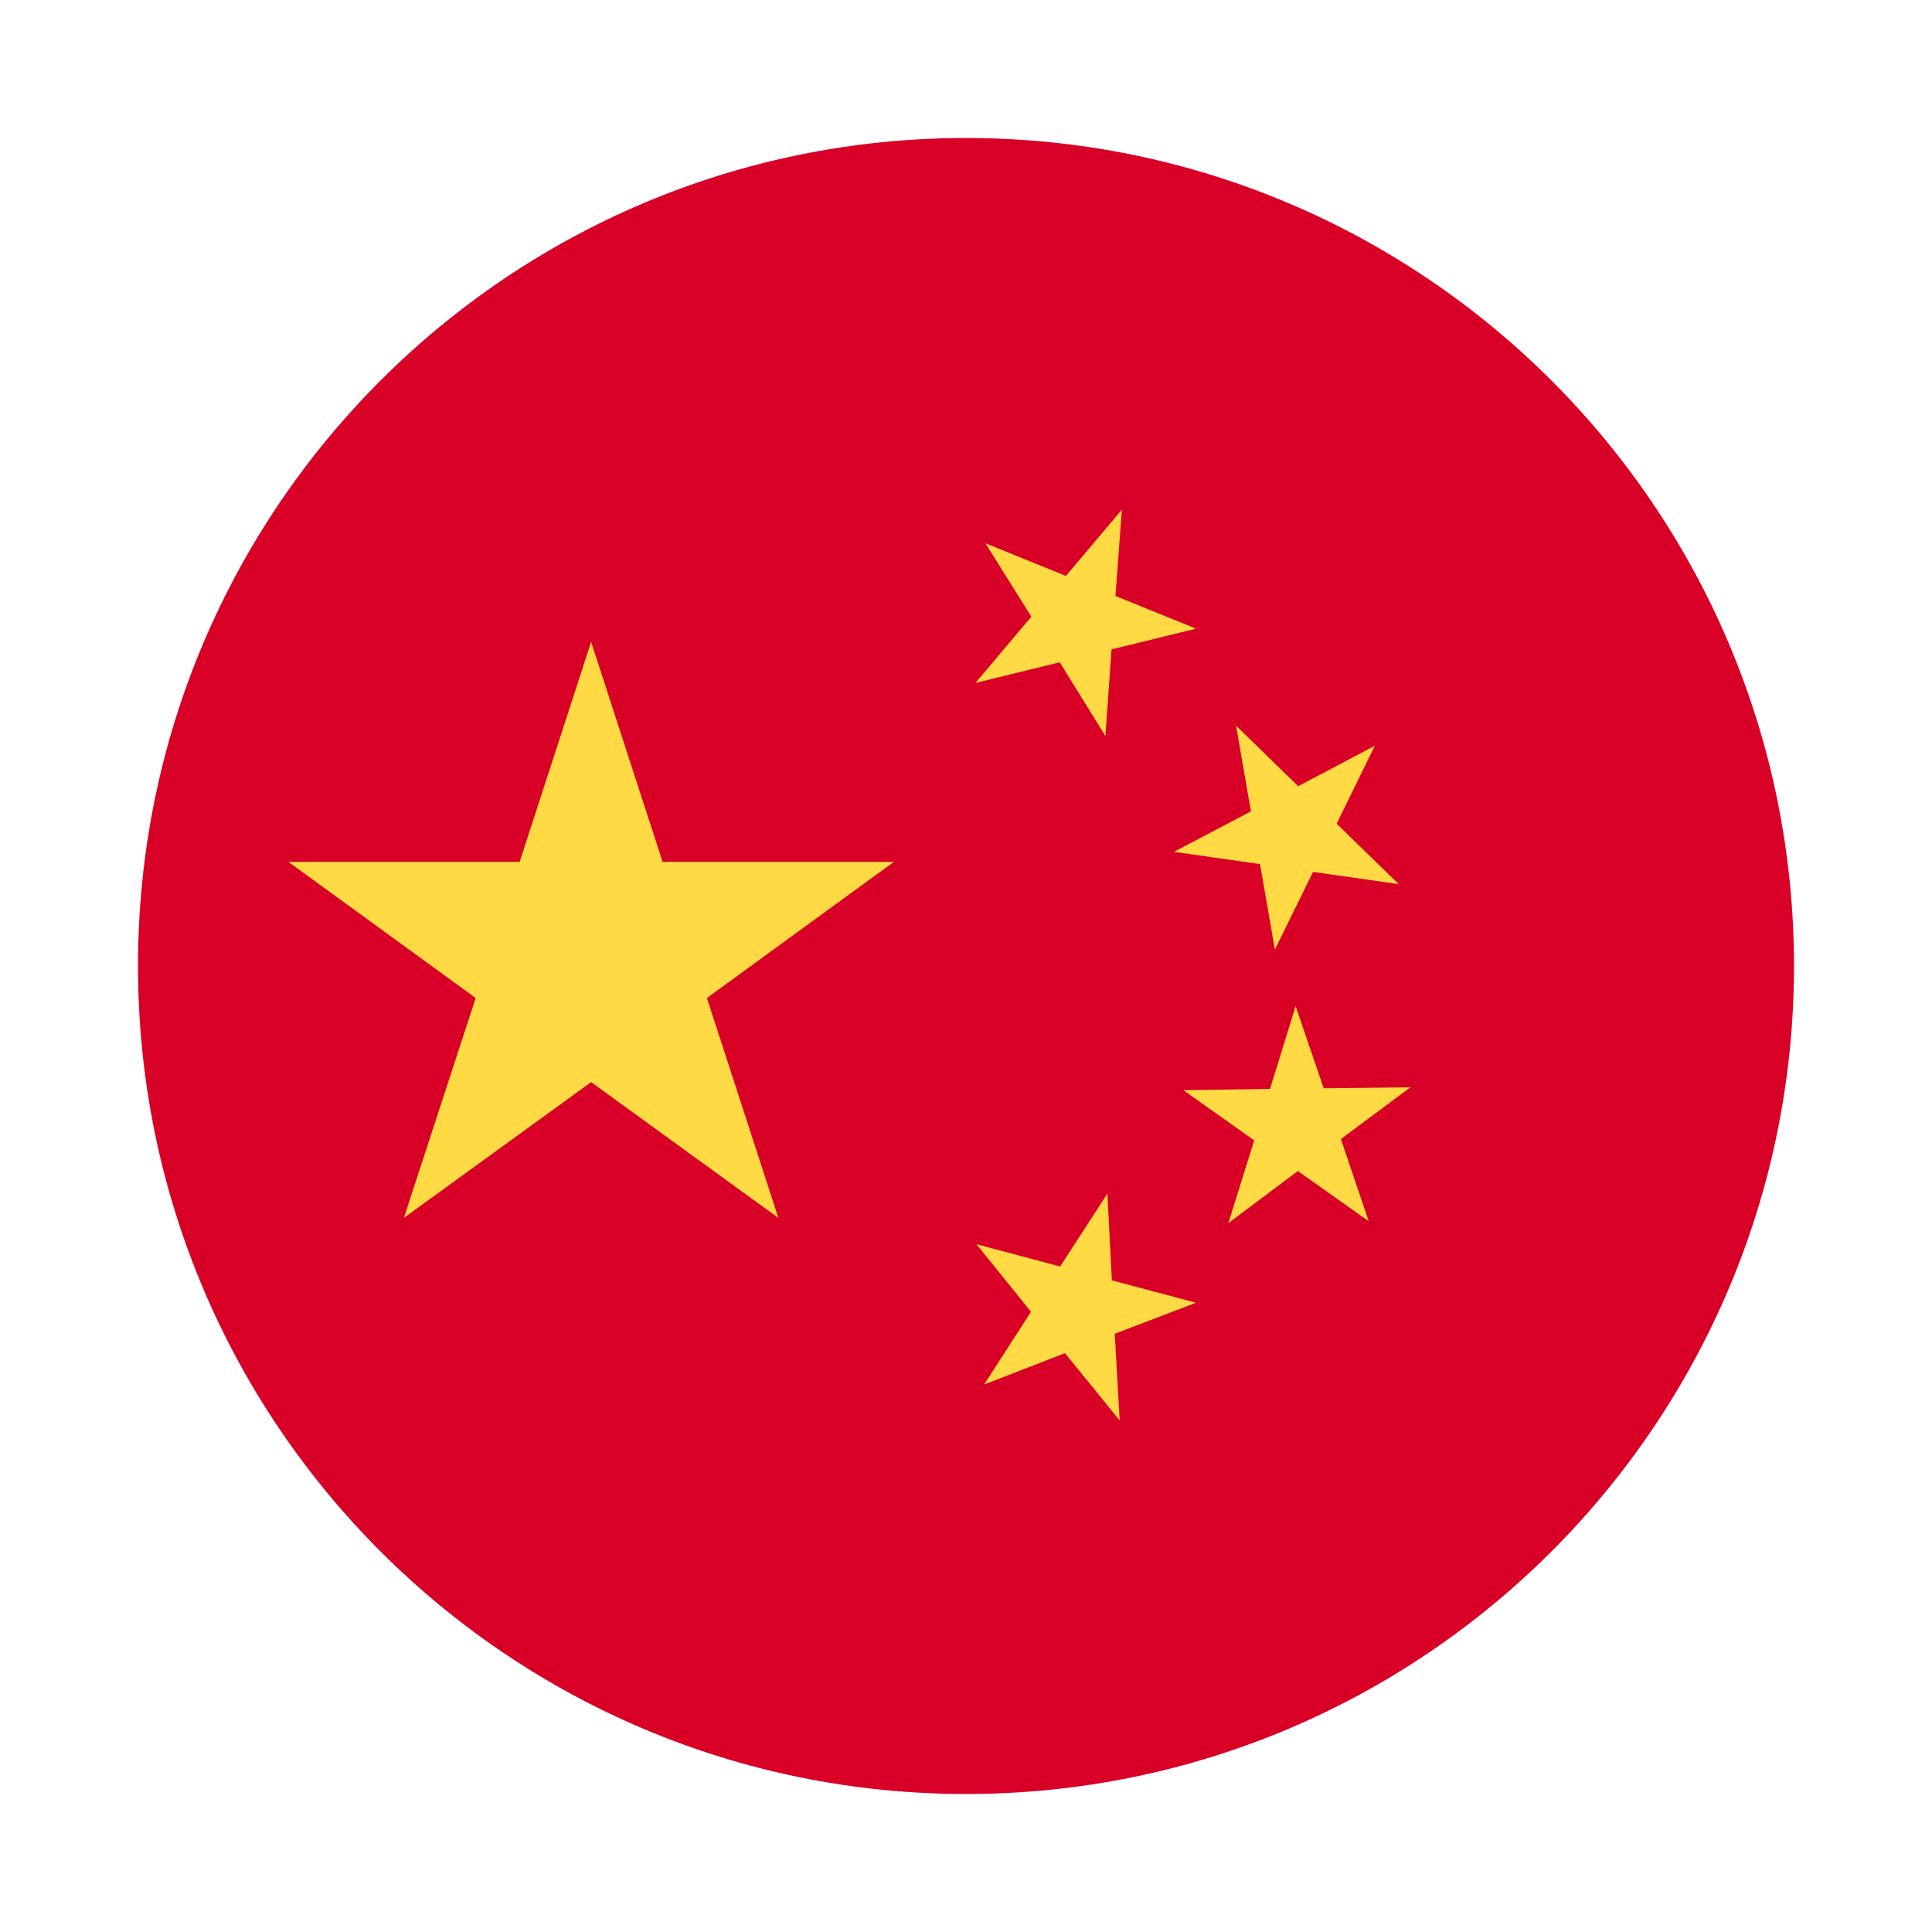 <svg width="28" height="28" viewBox="0 0 28 28" fill="none" xmlns="http://www.w3.org/2000/svg">
<g clip-path="url(#clip0_62_296)">
<path d="M14 26C20.627 26 26 20.627 26 14C26 7.373 20.627 2 14 2C7.373 2 2 7.373 2 14C2 20.627 7.373 26 14 26Z" fill="#D80027"/>
<path d="M8.567 9.303L9.603 12.491H12.955L10.245 14.464L11.281 17.651L8.567 15.683L5.853 17.651L6.894 14.464L4.18 12.491H7.531L8.567 9.303Z" fill="#FFDA44"/>
<path d="M16.227 20.586L15.434 19.611L14.262 20.066L14.942 19.011L14.15 18.031L15.364 18.355L16.049 17.3L16.114 18.556L17.333 18.88L16.156 19.33L16.227 20.586Z" fill="#FFDA44"/>
<path d="M17.802 17.727L18.177 16.527L17.15 15.8L18.406 15.781L18.777 14.581L19.184 15.772L20.441 15.758L19.433 16.508L19.836 17.698L18.809 16.972L17.802 17.727Z" fill="#FFDA44"/>
<path d="M19.925 10.808L19.372 11.938L20.272 12.814L19.03 12.636L18.477 13.761L18.261 12.523L17.014 12.345L18.13 11.759L17.914 10.517L18.814 11.394L19.925 10.808Z" fill="#FFDA44"/>
<path d="M16.259 7.386L16.166 8.637L17.333 9.111L16.109 9.411L16.02 10.667L15.359 9.598L14.136 9.898L14.947 8.937L14.281 7.873L15.448 8.347L16.259 7.386Z" fill="#FFDA44"/>
</g>
<defs>
<clipPath id="clip0_62_296">
<rect width="24" height="24" fill="white" transform="translate(2 2)"/>
</clipPath>
</defs>
</svg>
